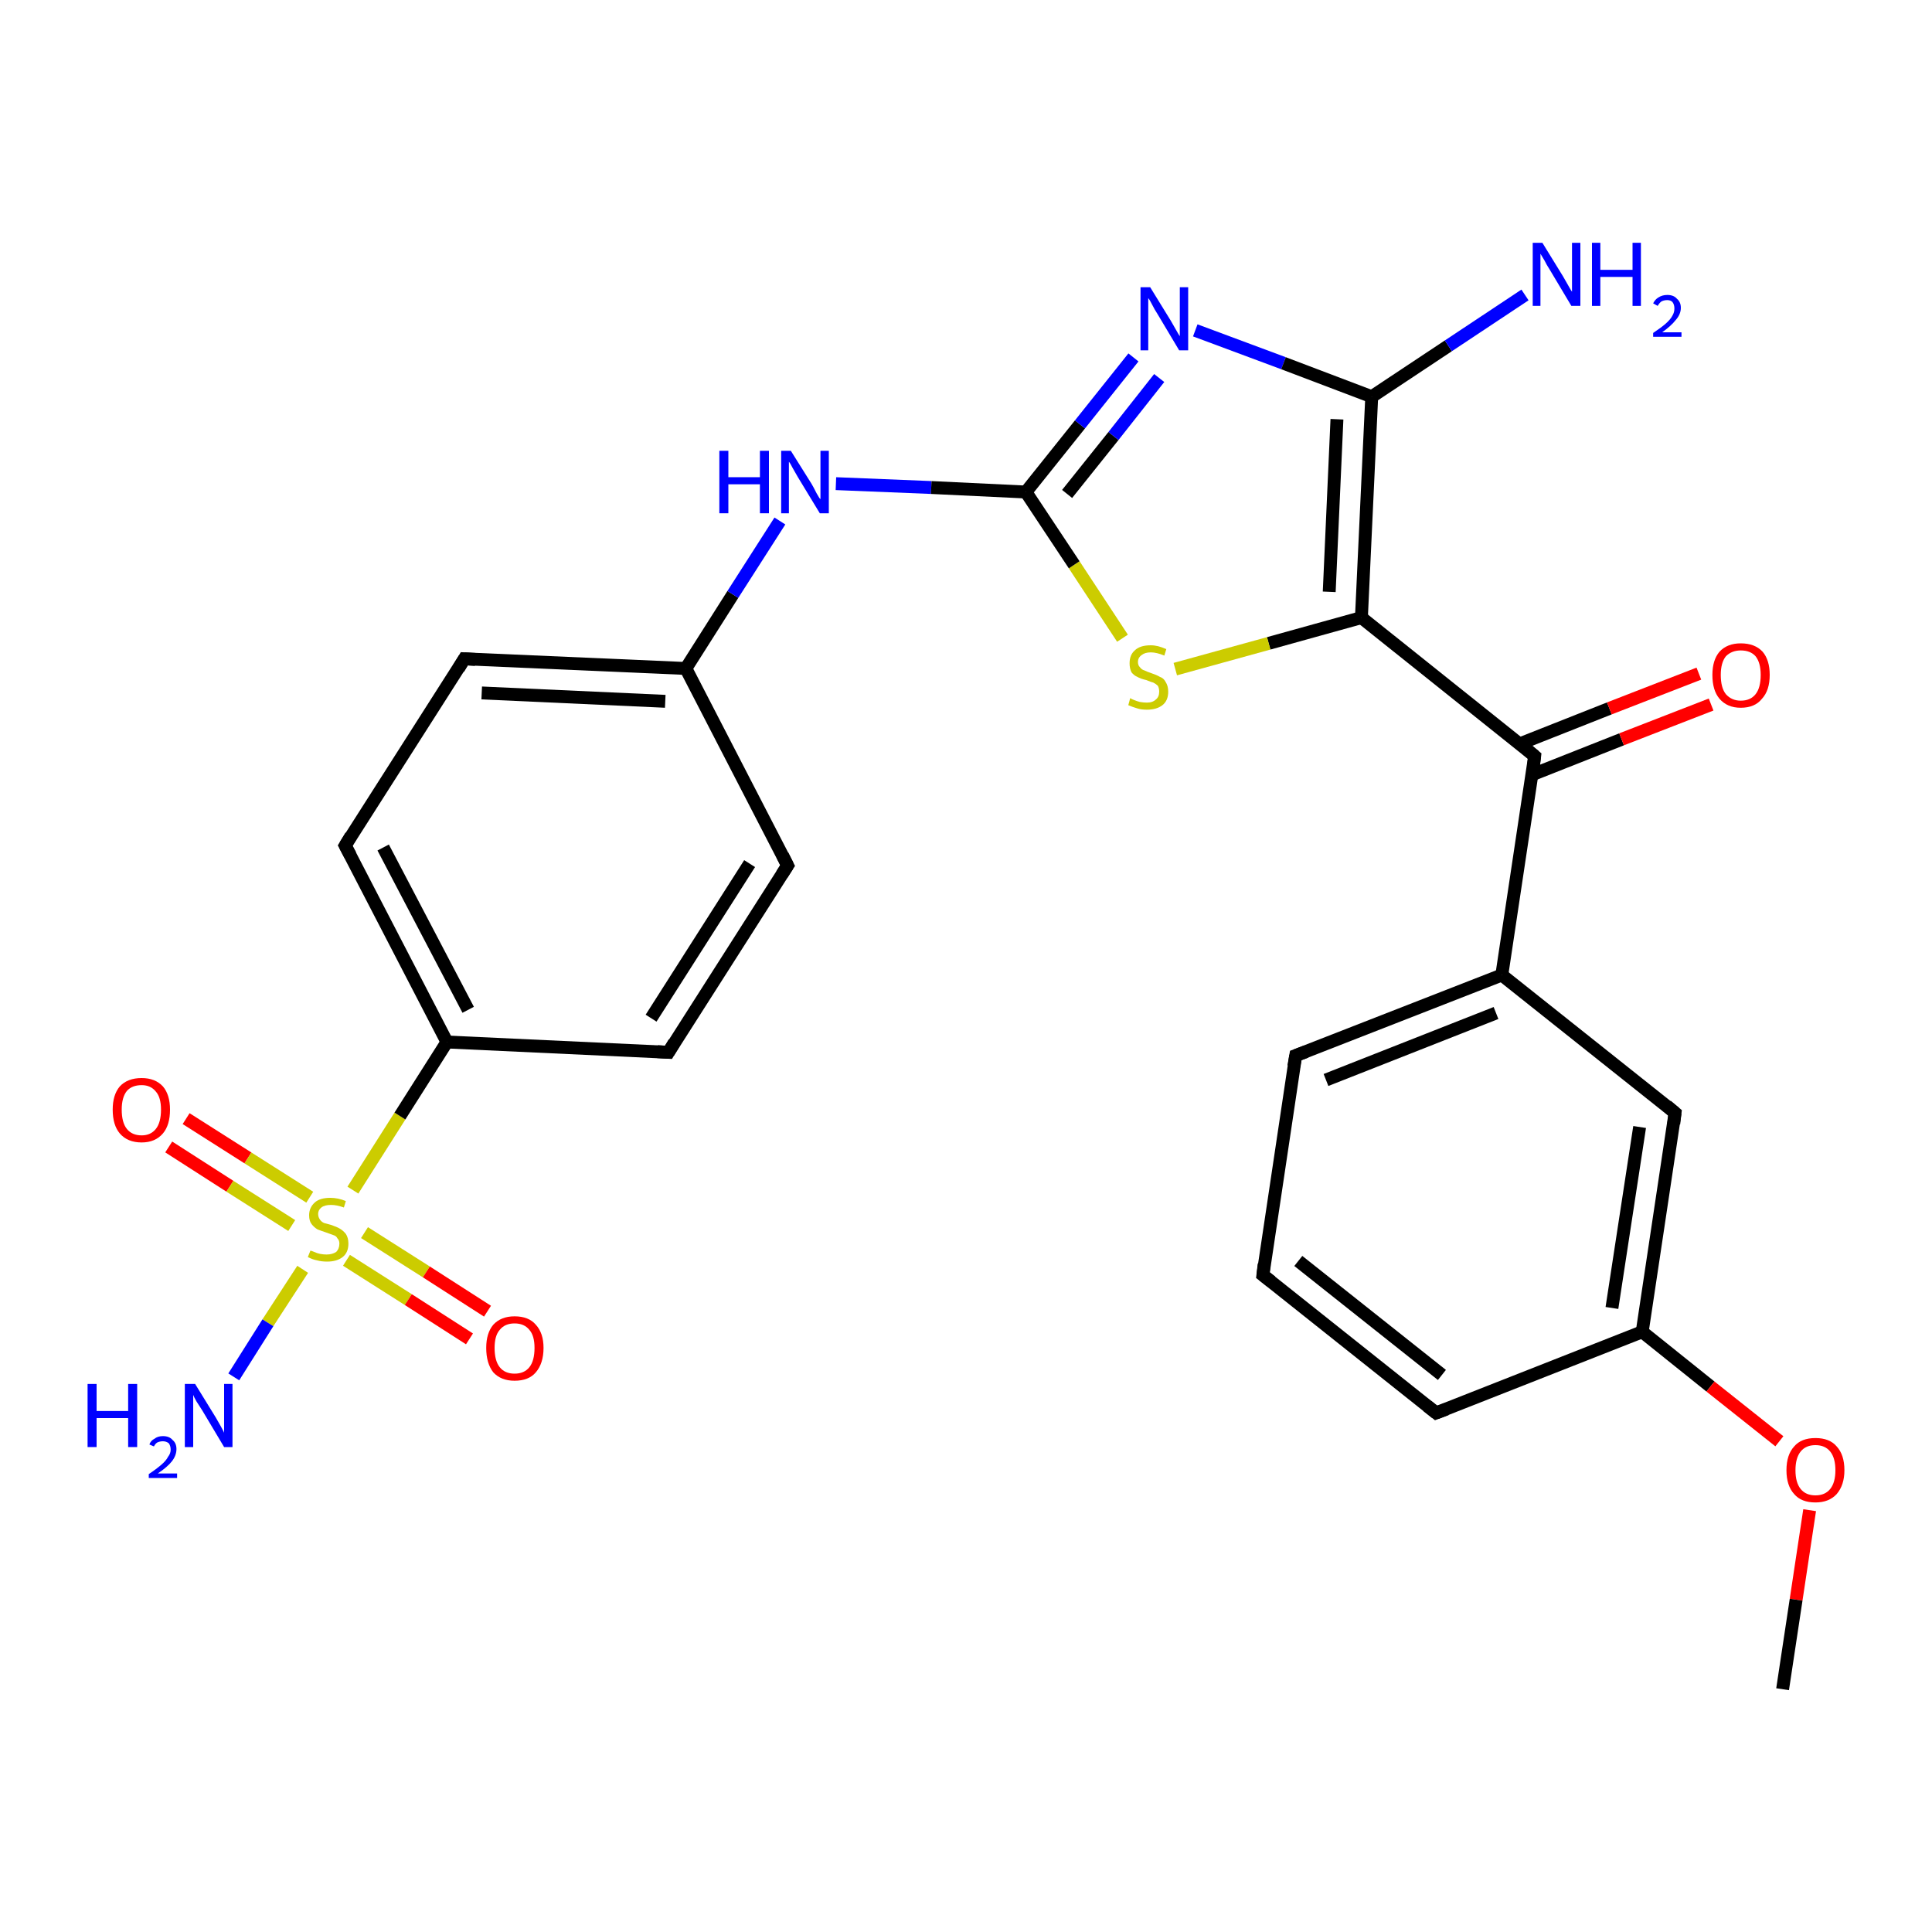 <?xml version='1.0' encoding='iso-8859-1'?>
<svg version='1.1' baseProfile='full'
              xmlns='http://www.w3.org/2000/svg'
                      xmlns:rdkit='http://www.rdkit.org/xml'
                      xmlns:xlink='http://www.w3.org/1999/xlink'
                  xml:space='preserve'
width='300px' height='300px' viewBox='0 0 300 300'>
<!-- END OF HEADER -->
<rect style='opacity:1.0;fill:#FFFFFF;stroke:none' width='300.0' height='300.0' x='0.0' y='0.0'> </rect>
<path class='bond-0 atom-0 atom-1' d='M 28.9,173.7 L 38.5,179.8' style='fill:none;fill-rule:evenodd;stroke:#FF0000;stroke-width:2.0px;stroke-linecap:butt;stroke-linejoin:miter;stroke-opacity:1' />
<path class='bond-0 atom-0 atom-1' d='M 38.5,179.8 L 48.1,185.9' style='fill:none;fill-rule:evenodd;stroke:#CCCC00;stroke-width:2.0px;stroke-linecap:butt;stroke-linejoin:miter;stroke-opacity:1' />
<path class='bond-0 atom-0 atom-1' d='M 26.2,178.1 L 35.7,184.2' style='fill:none;fill-rule:evenodd;stroke:#FF0000;stroke-width:2.0px;stroke-linecap:butt;stroke-linejoin:miter;stroke-opacity:1' />
<path class='bond-0 atom-0 atom-1' d='M 35.7,184.2 L 45.3,190.3' style='fill:none;fill-rule:evenodd;stroke:#CCCC00;stroke-width:2.0px;stroke-linecap:butt;stroke-linejoin:miter;stroke-opacity:1' />
<path class='bond-1 atom-1 atom-2' d='M 53.8,195.7 L 63.4,201.8' style='fill:none;fill-rule:evenodd;stroke:#CCCC00;stroke-width:2.0px;stroke-linecap:butt;stroke-linejoin:miter;stroke-opacity:1' />
<path class='bond-1 atom-1 atom-2' d='M 63.4,201.8 L 72.9,207.9' style='fill:none;fill-rule:evenodd;stroke:#FF0000;stroke-width:2.0px;stroke-linecap:butt;stroke-linejoin:miter;stroke-opacity:1' />
<path class='bond-1 atom-1 atom-2' d='M 56.6,191.4 L 66.2,197.5' style='fill:none;fill-rule:evenodd;stroke:#CCCC00;stroke-width:2.0px;stroke-linecap:butt;stroke-linejoin:miter;stroke-opacity:1' />
<path class='bond-1 atom-1 atom-2' d='M 66.2,197.5 L 75.7,203.6' style='fill:none;fill-rule:evenodd;stroke:#FF0000;stroke-width:2.0px;stroke-linecap:butt;stroke-linejoin:miter;stroke-opacity:1' />
<path class='bond-2 atom-1 atom-3' d='M 47.0,197.1 L 41.6,205.4' style='fill:none;fill-rule:evenodd;stroke:#CCCC00;stroke-width:2.0px;stroke-linecap:butt;stroke-linejoin:miter;stroke-opacity:1' />
<path class='bond-2 atom-1 atom-3' d='M 41.6,205.4 L 36.3,213.8' style='fill:none;fill-rule:evenodd;stroke:#0000FF;stroke-width:2.0px;stroke-linecap:butt;stroke-linejoin:miter;stroke-opacity:1' />
<path class='bond-3 atom-1 atom-4' d='M 54.8,184.8 L 62.1,173.3' style='fill:none;fill-rule:evenodd;stroke:#CCCC00;stroke-width:2.0px;stroke-linecap:butt;stroke-linejoin:miter;stroke-opacity:1' />
<path class='bond-3 atom-1 atom-4' d='M 62.1,173.3 L 69.4,161.8' style='fill:none;fill-rule:evenodd;stroke:#000000;stroke-width:2.0px;stroke-linecap:butt;stroke-linejoin:miter;stroke-opacity:1' />
<path class='bond-4 atom-4 atom-5' d='M 69.4,161.8 L 53.6,131.3' style='fill:none;fill-rule:evenodd;stroke:#000000;stroke-width:2.0px;stroke-linecap:butt;stroke-linejoin:miter;stroke-opacity:1' />
<path class='bond-4 atom-4 atom-5' d='M 72.7,156.8 L 59.5,131.6' style='fill:none;fill-rule:evenodd;stroke:#000000;stroke-width:2.0px;stroke-linecap:butt;stroke-linejoin:miter;stroke-opacity:1' />
<path class='bond-5 atom-5 atom-6' d='M 53.6,131.3 L 72.1,102.3' style='fill:none;fill-rule:evenodd;stroke:#000000;stroke-width:2.0px;stroke-linecap:butt;stroke-linejoin:miter;stroke-opacity:1' />
<path class='bond-6 atom-6 atom-7' d='M 72.1,102.3 L 106.5,103.8' style='fill:none;fill-rule:evenodd;stroke:#000000;stroke-width:2.0px;stroke-linecap:butt;stroke-linejoin:miter;stroke-opacity:1' />
<path class='bond-6 atom-6 atom-7' d='M 74.8,107.6 L 103.3,108.9' style='fill:none;fill-rule:evenodd;stroke:#000000;stroke-width:2.0px;stroke-linecap:butt;stroke-linejoin:miter;stroke-opacity:1' />
<path class='bond-7 atom-7 atom-8' d='M 106.5,103.8 L 113.8,92.3' style='fill:none;fill-rule:evenodd;stroke:#000000;stroke-width:2.0px;stroke-linecap:butt;stroke-linejoin:miter;stroke-opacity:1' />
<path class='bond-7 atom-7 atom-8' d='M 113.8,92.3 L 121.1,80.9' style='fill:none;fill-rule:evenodd;stroke:#0000FF;stroke-width:2.0px;stroke-linecap:butt;stroke-linejoin:miter;stroke-opacity:1' />
<path class='bond-8 atom-8 atom-9' d='M 129.8,75.1 L 144.6,75.7' style='fill:none;fill-rule:evenodd;stroke:#0000FF;stroke-width:2.0px;stroke-linecap:butt;stroke-linejoin:miter;stroke-opacity:1' />
<path class='bond-8 atom-8 atom-9' d='M 144.6,75.7 L 159.3,76.4' style='fill:none;fill-rule:evenodd;stroke:#000000;stroke-width:2.0px;stroke-linecap:butt;stroke-linejoin:miter;stroke-opacity:1' />
<path class='bond-9 atom-9 atom-10' d='M 159.3,76.4 L 167.7,65.9' style='fill:none;fill-rule:evenodd;stroke:#000000;stroke-width:2.0px;stroke-linecap:butt;stroke-linejoin:miter;stroke-opacity:1' />
<path class='bond-9 atom-9 atom-10' d='M 167.7,65.9 L 176.0,55.5' style='fill:none;fill-rule:evenodd;stroke:#0000FF;stroke-width:2.0px;stroke-linecap:butt;stroke-linejoin:miter;stroke-opacity:1' />
<path class='bond-9 atom-9 atom-10' d='M 165.7,76.7 L 172.9,67.7' style='fill:none;fill-rule:evenodd;stroke:#000000;stroke-width:2.0px;stroke-linecap:butt;stroke-linejoin:miter;stroke-opacity:1' />
<path class='bond-9 atom-9 atom-10' d='M 172.9,67.7 L 180.0,58.7' style='fill:none;fill-rule:evenodd;stroke:#0000FF;stroke-width:2.0px;stroke-linecap:butt;stroke-linejoin:miter;stroke-opacity:1' />
<path class='bond-10 atom-10 atom-11' d='M 185.6,51.3 L 199.3,56.4' style='fill:none;fill-rule:evenodd;stroke:#0000FF;stroke-width:2.0px;stroke-linecap:butt;stroke-linejoin:miter;stroke-opacity:1' />
<path class='bond-10 atom-10 atom-11' d='M 199.3,56.4 L 213.0,61.6' style='fill:none;fill-rule:evenodd;stroke:#000000;stroke-width:2.0px;stroke-linecap:butt;stroke-linejoin:miter;stroke-opacity:1' />
<path class='bond-11 atom-11 atom-12' d='M 213.0,61.6 L 211.4,95.9' style='fill:none;fill-rule:evenodd;stroke:#000000;stroke-width:2.0px;stroke-linecap:butt;stroke-linejoin:miter;stroke-opacity:1' />
<path class='bond-11 atom-11 atom-12' d='M 207.6,65.1 L 206.4,91.9' style='fill:none;fill-rule:evenodd;stroke:#000000;stroke-width:2.0px;stroke-linecap:butt;stroke-linejoin:miter;stroke-opacity:1' />
<path class='bond-12 atom-12 atom-13' d='M 211.4,95.9 L 197.0,99.9' style='fill:none;fill-rule:evenodd;stroke:#000000;stroke-width:2.0px;stroke-linecap:butt;stroke-linejoin:miter;stroke-opacity:1' />
<path class='bond-12 atom-12 atom-13' d='M 197.0,99.9 L 182.5,103.9' style='fill:none;fill-rule:evenodd;stroke:#CCCC00;stroke-width:2.0px;stroke-linecap:butt;stroke-linejoin:miter;stroke-opacity:1' />
<path class='bond-13 atom-12 atom-14' d='M 211.4,95.9 L 238.3,117.4' style='fill:none;fill-rule:evenodd;stroke:#000000;stroke-width:2.0px;stroke-linecap:butt;stroke-linejoin:miter;stroke-opacity:1' />
<path class='bond-14 atom-14 atom-15' d='M 237.9,120.3 L 251.8,114.8' style='fill:none;fill-rule:evenodd;stroke:#000000;stroke-width:2.0px;stroke-linecap:butt;stroke-linejoin:miter;stroke-opacity:1' />
<path class='bond-14 atom-14 atom-15' d='M 251.8,114.8 L 265.7,109.4' style='fill:none;fill-rule:evenodd;stroke:#FF0000;stroke-width:2.0px;stroke-linecap:butt;stroke-linejoin:miter;stroke-opacity:1' />
<path class='bond-14 atom-14 atom-15' d='M 236.0,115.5 L 249.9,110.0' style='fill:none;fill-rule:evenodd;stroke:#000000;stroke-width:2.0px;stroke-linecap:butt;stroke-linejoin:miter;stroke-opacity:1' />
<path class='bond-14 atom-14 atom-15' d='M 249.9,110.0 L 263.8,104.6' style='fill:none;fill-rule:evenodd;stroke:#FF0000;stroke-width:2.0px;stroke-linecap:butt;stroke-linejoin:miter;stroke-opacity:1' />
<path class='bond-15 atom-14 atom-16' d='M 238.3,117.4 L 233.2,151.4' style='fill:none;fill-rule:evenodd;stroke:#000000;stroke-width:2.0px;stroke-linecap:butt;stroke-linejoin:miter;stroke-opacity:1' />
<path class='bond-16 atom-16 atom-17' d='M 233.2,151.4 L 201.2,163.9' style='fill:none;fill-rule:evenodd;stroke:#000000;stroke-width:2.0px;stroke-linecap:butt;stroke-linejoin:miter;stroke-opacity:1' />
<path class='bond-16 atom-16 atom-17' d='M 232.3,157.3 L 205.9,167.7' style='fill:none;fill-rule:evenodd;stroke:#000000;stroke-width:2.0px;stroke-linecap:butt;stroke-linejoin:miter;stroke-opacity:1' />
<path class='bond-17 atom-17 atom-18' d='M 201.2,163.9 L 196.1,198.0' style='fill:none;fill-rule:evenodd;stroke:#000000;stroke-width:2.0px;stroke-linecap:butt;stroke-linejoin:miter;stroke-opacity:1' />
<path class='bond-18 atom-18 atom-19' d='M 196.1,198.0 L 223.0,219.4' style='fill:none;fill-rule:evenodd;stroke:#000000;stroke-width:2.0px;stroke-linecap:butt;stroke-linejoin:miter;stroke-opacity:1' />
<path class='bond-18 atom-18 atom-19' d='M 201.6,195.8 L 223.9,213.5' style='fill:none;fill-rule:evenodd;stroke:#000000;stroke-width:2.0px;stroke-linecap:butt;stroke-linejoin:miter;stroke-opacity:1' />
<path class='bond-19 atom-19 atom-20' d='M 223.0,219.4 L 255.0,206.8' style='fill:none;fill-rule:evenodd;stroke:#000000;stroke-width:2.0px;stroke-linecap:butt;stroke-linejoin:miter;stroke-opacity:1' />
<path class='bond-20 atom-20 atom-21' d='M 255.0,206.8 L 265.6,215.3' style='fill:none;fill-rule:evenodd;stroke:#000000;stroke-width:2.0px;stroke-linecap:butt;stroke-linejoin:miter;stroke-opacity:1' />
<path class='bond-20 atom-20 atom-21' d='M 265.6,215.3 L 276.3,223.8' style='fill:none;fill-rule:evenodd;stroke:#FF0000;stroke-width:2.0px;stroke-linecap:butt;stroke-linejoin:miter;stroke-opacity:1' />
<path class='bond-21 atom-21 atom-22' d='M 281.0,234.5 L 278.9,248.4' style='fill:none;fill-rule:evenodd;stroke:#FF0000;stroke-width:2.0px;stroke-linecap:butt;stroke-linejoin:miter;stroke-opacity:1' />
<path class='bond-21 atom-21 atom-22' d='M 278.9,248.4 L 276.8,262.3' style='fill:none;fill-rule:evenodd;stroke:#000000;stroke-width:2.0px;stroke-linecap:butt;stroke-linejoin:miter;stroke-opacity:1' />
<path class='bond-22 atom-20 atom-23' d='M 255.0,206.8 L 260.1,172.8' style='fill:none;fill-rule:evenodd;stroke:#000000;stroke-width:2.0px;stroke-linecap:butt;stroke-linejoin:miter;stroke-opacity:1' />
<path class='bond-22 atom-20 atom-23' d='M 250.3,203.1 L 254.6,175.0' style='fill:none;fill-rule:evenodd;stroke:#000000;stroke-width:2.0px;stroke-linecap:butt;stroke-linejoin:miter;stroke-opacity:1' />
<path class='bond-23 atom-11 atom-24' d='M 213.0,61.6 L 224.9,53.7' style='fill:none;fill-rule:evenodd;stroke:#000000;stroke-width:2.0px;stroke-linecap:butt;stroke-linejoin:miter;stroke-opacity:1' />
<path class='bond-23 atom-11 atom-24' d='M 224.9,53.7 L 236.8,45.8' style='fill:none;fill-rule:evenodd;stroke:#0000FF;stroke-width:2.0px;stroke-linecap:butt;stroke-linejoin:miter;stroke-opacity:1' />
<path class='bond-24 atom-7 atom-25' d='M 106.5,103.8 L 122.3,134.4' style='fill:none;fill-rule:evenodd;stroke:#000000;stroke-width:2.0px;stroke-linecap:butt;stroke-linejoin:miter;stroke-opacity:1' />
<path class='bond-25 atom-25 atom-26' d='M 122.3,134.4 L 103.8,163.4' style='fill:none;fill-rule:evenodd;stroke:#000000;stroke-width:2.0px;stroke-linecap:butt;stroke-linejoin:miter;stroke-opacity:1' />
<path class='bond-25 atom-25 atom-26' d='M 116.4,134.1 L 101.1,158.1' style='fill:none;fill-rule:evenodd;stroke:#000000;stroke-width:2.0px;stroke-linecap:butt;stroke-linejoin:miter;stroke-opacity:1' />
<path class='bond-26 atom-13 atom-9' d='M 174.3,99.1 L 166.8,87.7' style='fill:none;fill-rule:evenodd;stroke:#CCCC00;stroke-width:2.0px;stroke-linecap:butt;stroke-linejoin:miter;stroke-opacity:1' />
<path class='bond-26 atom-13 atom-9' d='M 166.8,87.7 L 159.3,76.4' style='fill:none;fill-rule:evenodd;stroke:#000000;stroke-width:2.0px;stroke-linecap:butt;stroke-linejoin:miter;stroke-opacity:1' />
<path class='bond-27 atom-23 atom-16' d='M 260.1,172.8 L 233.2,151.4' style='fill:none;fill-rule:evenodd;stroke:#000000;stroke-width:2.0px;stroke-linecap:butt;stroke-linejoin:miter;stroke-opacity:1' />
<path class='bond-28 atom-26 atom-4' d='M 103.8,163.4 L 69.4,161.8' style='fill:none;fill-rule:evenodd;stroke:#000000;stroke-width:2.0px;stroke-linecap:butt;stroke-linejoin:miter;stroke-opacity:1' />
<path d='M 54.4,132.8 L 53.6,131.3 L 54.5,129.8' style='fill:none;stroke:#000000;stroke-width:2.0px;stroke-linecap:butt;stroke-linejoin:miter;stroke-opacity:1;' />
<path d='M 71.2,103.8 L 72.1,102.3 L 73.8,102.4' style='fill:none;stroke:#000000;stroke-width:2.0px;stroke-linecap:butt;stroke-linejoin:miter;stroke-opacity:1;' />
<path d='M 237.0,116.3 L 238.3,117.4 L 238.1,119.1' style='fill:none;stroke:#000000;stroke-width:2.0px;stroke-linecap:butt;stroke-linejoin:miter;stroke-opacity:1;' />
<path d='M 202.8,163.3 L 201.2,163.9 L 200.9,165.6' style='fill:none;stroke:#000000;stroke-width:2.0px;stroke-linecap:butt;stroke-linejoin:miter;stroke-opacity:1;' />
<path d='M 196.3,196.3 L 196.1,198.0 L 197.4,199.0' style='fill:none;stroke:#000000;stroke-width:2.0px;stroke-linecap:butt;stroke-linejoin:miter;stroke-opacity:1;' />
<path d='M 221.6,218.3 L 223.0,219.4 L 224.6,218.8' style='fill:none;stroke:#000000;stroke-width:2.0px;stroke-linecap:butt;stroke-linejoin:miter;stroke-opacity:1;' />
<path d='M 259.9,174.5 L 260.1,172.8 L 258.8,171.7' style='fill:none;stroke:#000000;stroke-width:2.0px;stroke-linecap:butt;stroke-linejoin:miter;stroke-opacity:1;' />
<path d='M 121.5,132.8 L 122.3,134.4 L 121.4,135.8' style='fill:none;stroke:#000000;stroke-width:2.0px;stroke-linecap:butt;stroke-linejoin:miter;stroke-opacity:1;' />
<path d='M 104.7,161.9 L 103.8,163.4 L 102.1,163.3' style='fill:none;stroke:#000000;stroke-width:2.0px;stroke-linecap:butt;stroke-linejoin:miter;stroke-opacity:1;' />
<path class='atom-0' d='M 17.5 172.3
Q 17.5 170.0, 18.6 168.7
Q 19.8 167.4, 22.0 167.4
Q 24.1 167.4, 25.3 168.7
Q 26.4 170.0, 26.4 172.3
Q 26.4 174.7, 25.3 176.0
Q 24.1 177.4, 22.0 177.4
Q 19.8 177.4, 18.6 176.0
Q 17.5 174.7, 17.5 172.3
M 22.0 176.3
Q 23.4 176.3, 24.2 175.3
Q 25.0 174.3, 25.0 172.3
Q 25.0 170.4, 24.2 169.5
Q 23.4 168.5, 22.0 168.5
Q 20.5 168.5, 19.7 169.4
Q 18.9 170.4, 18.9 172.3
Q 18.9 174.3, 19.7 175.3
Q 20.5 176.3, 22.0 176.3
' fill='#FF0000'/>
<path class='atom-1' d='M 48.2 194.2
Q 48.3 194.2, 48.8 194.4
Q 49.2 194.6, 49.7 194.7
Q 50.2 194.8, 50.7 194.8
Q 51.6 194.8, 52.2 194.4
Q 52.7 193.9, 52.7 193.1
Q 52.7 192.6, 52.4 192.3
Q 52.2 191.9, 51.8 191.8
Q 51.3 191.6, 50.7 191.4
Q 49.8 191.1, 49.3 190.9
Q 48.8 190.6, 48.4 190.1
Q 48.0 189.6, 48.0 188.7
Q 48.0 187.5, 48.9 186.7
Q 49.7 186.0, 51.3 186.0
Q 52.5 186.0, 53.7 186.5
L 53.4 187.5
Q 52.3 187.1, 51.4 187.1
Q 50.4 187.1, 49.9 187.5
Q 49.4 187.9, 49.4 188.5
Q 49.4 189.0, 49.7 189.4
Q 49.9 189.7, 50.3 189.9
Q 50.7 190.0, 51.4 190.2
Q 52.3 190.5, 52.8 190.8
Q 53.3 191.1, 53.7 191.6
Q 54.1 192.2, 54.1 193.1
Q 54.1 194.5, 53.2 195.2
Q 52.3 195.9, 50.8 195.9
Q 49.9 195.9, 49.2 195.7
Q 48.6 195.6, 47.8 195.2
L 48.2 194.2
' fill='#CCCC00'/>
<path class='atom-2' d='M 75.5 209.3
Q 75.5 207.0, 76.6 205.7
Q 77.8 204.4, 79.9 204.4
Q 82.1 204.4, 83.2 205.7
Q 84.4 207.0, 84.4 209.3
Q 84.4 211.7, 83.2 213.1
Q 82.1 214.4, 79.9 214.4
Q 77.8 214.4, 76.6 213.1
Q 75.5 211.7, 75.5 209.3
M 79.9 213.3
Q 81.4 213.3, 82.2 212.3
Q 83.0 211.3, 83.0 209.3
Q 83.0 207.4, 82.2 206.5
Q 81.4 205.5, 79.9 205.5
Q 78.4 205.5, 77.6 206.5
Q 76.8 207.4, 76.8 209.3
Q 76.8 211.3, 77.6 212.3
Q 78.4 213.3, 79.9 213.3
' fill='#FF0000'/>
<path class='atom-3' d='M 13.6 214.9
L 15.0 214.9
L 15.0 219.1
L 19.9 219.1
L 19.9 214.9
L 21.3 214.9
L 21.3 224.7
L 19.9 224.7
L 19.9 220.2
L 15.0 220.2
L 15.0 224.7
L 13.6 224.7
L 13.6 214.9
' fill='#0000FF'/>
<path class='atom-3' d='M 23.2 224.3
Q 23.4 223.7, 24.0 223.4
Q 24.5 223.0, 25.3 223.0
Q 26.3 223.0, 26.8 223.6
Q 27.4 224.1, 27.4 225.0
Q 27.4 226.0, 26.7 226.9
Q 26.0 227.8, 24.5 228.8
L 27.5 228.8
L 27.5 229.5
L 23.1 229.5
L 23.1 228.9
Q 24.3 228.1, 25.1 227.4
Q 25.8 226.8, 26.1 226.2
Q 26.5 225.7, 26.5 225.1
Q 26.5 224.5, 26.2 224.1
Q 25.8 223.8, 25.3 223.8
Q 24.8 223.8, 24.4 224.0
Q 24.1 224.2, 23.9 224.6
L 23.2 224.3
' fill='#0000FF'/>
<path class='atom-3' d='M 30.3 214.9
L 33.5 220.1
Q 33.8 220.6, 34.3 221.5
Q 34.8 222.4, 34.8 222.5
L 34.8 214.9
L 36.1 214.9
L 36.1 224.7
L 34.8 224.7
L 31.4 219.0
Q 31.0 218.4, 30.5 217.6
Q 30.1 216.9, 30.0 216.6
L 30.0 224.7
L 28.7 224.7
L 28.7 214.9
L 30.3 214.9
' fill='#0000FF'/>
<path class='atom-8' d='M 111.7 70.0
L 113.1 70.0
L 113.1 74.1
L 118.0 74.1
L 118.0 70.0
L 119.4 70.0
L 119.4 79.7
L 118.0 79.7
L 118.0 75.2
L 113.1 75.2
L 113.1 79.7
L 111.7 79.7
L 111.7 70.0
' fill='#0000FF'/>
<path class='atom-8' d='M 122.8 70.0
L 126.0 75.1
Q 126.3 75.6, 126.8 76.6
Q 127.3 77.5, 127.4 77.5
L 127.4 70.0
L 128.7 70.0
L 128.7 79.7
L 127.3 79.7
L 123.9 74.1
Q 123.5 73.4, 123.1 72.7
Q 122.7 71.9, 122.5 71.7
L 122.5 79.7
L 121.3 79.7
L 121.3 70.0
L 122.8 70.0
' fill='#0000FF'/>
<path class='atom-10' d='M 178.6 44.6
L 181.8 49.8
Q 182.1 50.3, 182.6 51.2
Q 183.1 52.1, 183.2 52.2
L 183.2 44.6
L 184.5 44.6
L 184.5 54.4
L 183.1 54.4
L 179.7 48.7
Q 179.3 48.1, 178.9 47.3
Q 178.5 46.5, 178.3 46.3
L 178.3 54.4
L 177.1 54.4
L 177.1 44.6
L 178.6 44.6
' fill='#0000FF'/>
<path class='atom-13' d='M 175.5 108.4
Q 175.6 108.5, 176.1 108.7
Q 176.6 108.9, 177.0 109.0
Q 177.6 109.1, 178.1 109.1
Q 179.0 109.1, 179.5 108.6
Q 180.0 108.2, 180.0 107.4
Q 180.0 106.9, 179.8 106.5
Q 179.5 106.2, 179.1 106.0
Q 178.7 105.9, 178.0 105.6
Q 177.1 105.4, 176.6 105.1
Q 176.1 104.9, 175.7 104.4
Q 175.4 103.8, 175.4 103.0
Q 175.4 101.7, 176.2 101.0
Q 177.0 100.2, 178.7 100.2
Q 179.8 100.2, 181.1 100.8
L 180.8 101.8
Q 179.6 101.3, 178.7 101.3
Q 177.8 101.3, 177.3 101.7
Q 176.7 102.1, 176.7 102.8
Q 176.7 103.3, 177.0 103.6
Q 177.3 104.0, 177.7 104.1
Q 178.1 104.3, 178.7 104.5
Q 179.6 104.8, 180.1 105.1
Q 180.7 105.3, 181.0 105.9
Q 181.4 106.5, 181.4 107.4
Q 181.4 108.8, 180.5 109.5
Q 179.6 110.2, 178.1 110.2
Q 177.2 110.2, 176.6 110.0
Q 175.9 109.8, 175.2 109.5
L 175.5 108.4
' fill='#CCCC00'/>
<path class='atom-15' d='M 265.9 104.8
Q 265.9 102.5, 267.0 101.2
Q 268.2 99.9, 270.3 99.9
Q 272.5 99.9, 273.7 101.2
Q 274.8 102.5, 274.8 104.8
Q 274.8 107.2, 273.6 108.5
Q 272.5 109.9, 270.3 109.9
Q 268.2 109.9, 267.0 108.5
Q 265.9 107.2, 265.9 104.8
M 270.3 108.8
Q 271.8 108.8, 272.6 107.8
Q 273.4 106.8, 273.4 104.8
Q 273.4 102.9, 272.6 101.9
Q 271.8 101.0, 270.3 101.0
Q 268.9 101.0, 268.0 101.9
Q 267.2 102.9, 267.2 104.8
Q 267.2 106.8, 268.0 107.8
Q 268.9 108.8, 270.3 108.8
' fill='#FF0000'/>
<path class='atom-21' d='M 277.4 228.3
Q 277.4 225.9, 278.6 224.6
Q 279.7 223.3, 281.9 223.3
Q 284.1 223.3, 285.2 224.6
Q 286.4 225.9, 286.4 228.3
Q 286.4 230.6, 285.2 232.0
Q 284.0 233.3, 281.9 233.3
Q 279.7 233.3, 278.6 232.0
Q 277.4 230.7, 277.4 228.3
M 281.9 232.2
Q 283.4 232.2, 284.2 231.2
Q 285.0 230.2, 285.0 228.3
Q 285.0 226.4, 284.2 225.4
Q 283.4 224.4, 281.9 224.4
Q 280.4 224.4, 279.6 225.4
Q 278.8 226.4, 278.8 228.3
Q 278.8 230.2, 279.6 231.2
Q 280.4 232.2, 281.9 232.2
' fill='#FF0000'/>
<path class='atom-24' d='M 239.5 37.7
L 242.7 42.9
Q 243.0 43.4, 243.5 44.3
Q 244.0 45.2, 244.1 45.3
L 244.1 37.7
L 245.4 37.7
L 245.4 47.5
L 244.0 47.5
L 240.6 41.8
Q 240.2 41.2, 239.8 40.4
Q 239.4 39.7, 239.2 39.4
L 239.2 47.5
L 238.0 47.5
L 238.0 37.7
L 239.5 37.7
' fill='#0000FF'/>
<path class='atom-24' d='M 247.2 37.7
L 248.5 37.7
L 248.5 41.9
L 253.5 41.9
L 253.5 37.7
L 254.8 37.7
L 254.8 47.5
L 253.5 47.5
L 253.5 43.0
L 248.5 43.0
L 248.5 47.5
L 247.2 47.5
L 247.2 37.7
' fill='#0000FF'/>
<path class='atom-24' d='M 256.7 47.1
Q 257.0 46.5, 257.5 46.2
Q 258.1 45.8, 258.9 45.8
Q 259.9 45.8, 260.4 46.4
Q 261.0 46.9, 261.0 47.8
Q 261.0 48.8, 260.2 49.7
Q 259.5 50.6, 258.1 51.6
L 261.1 51.6
L 261.1 52.3
L 256.7 52.3
L 256.7 51.7
Q 257.9 50.9, 258.6 50.3
Q 259.4 49.6, 259.7 49.0
Q 260.0 48.5, 260.0 47.9
Q 260.0 47.3, 259.7 46.9
Q 259.4 46.6, 258.9 46.6
Q 258.4 46.6, 258.0 46.8
Q 257.7 47.0, 257.4 47.5
L 256.7 47.1
' fill='#0000FF'/>
</svg>
